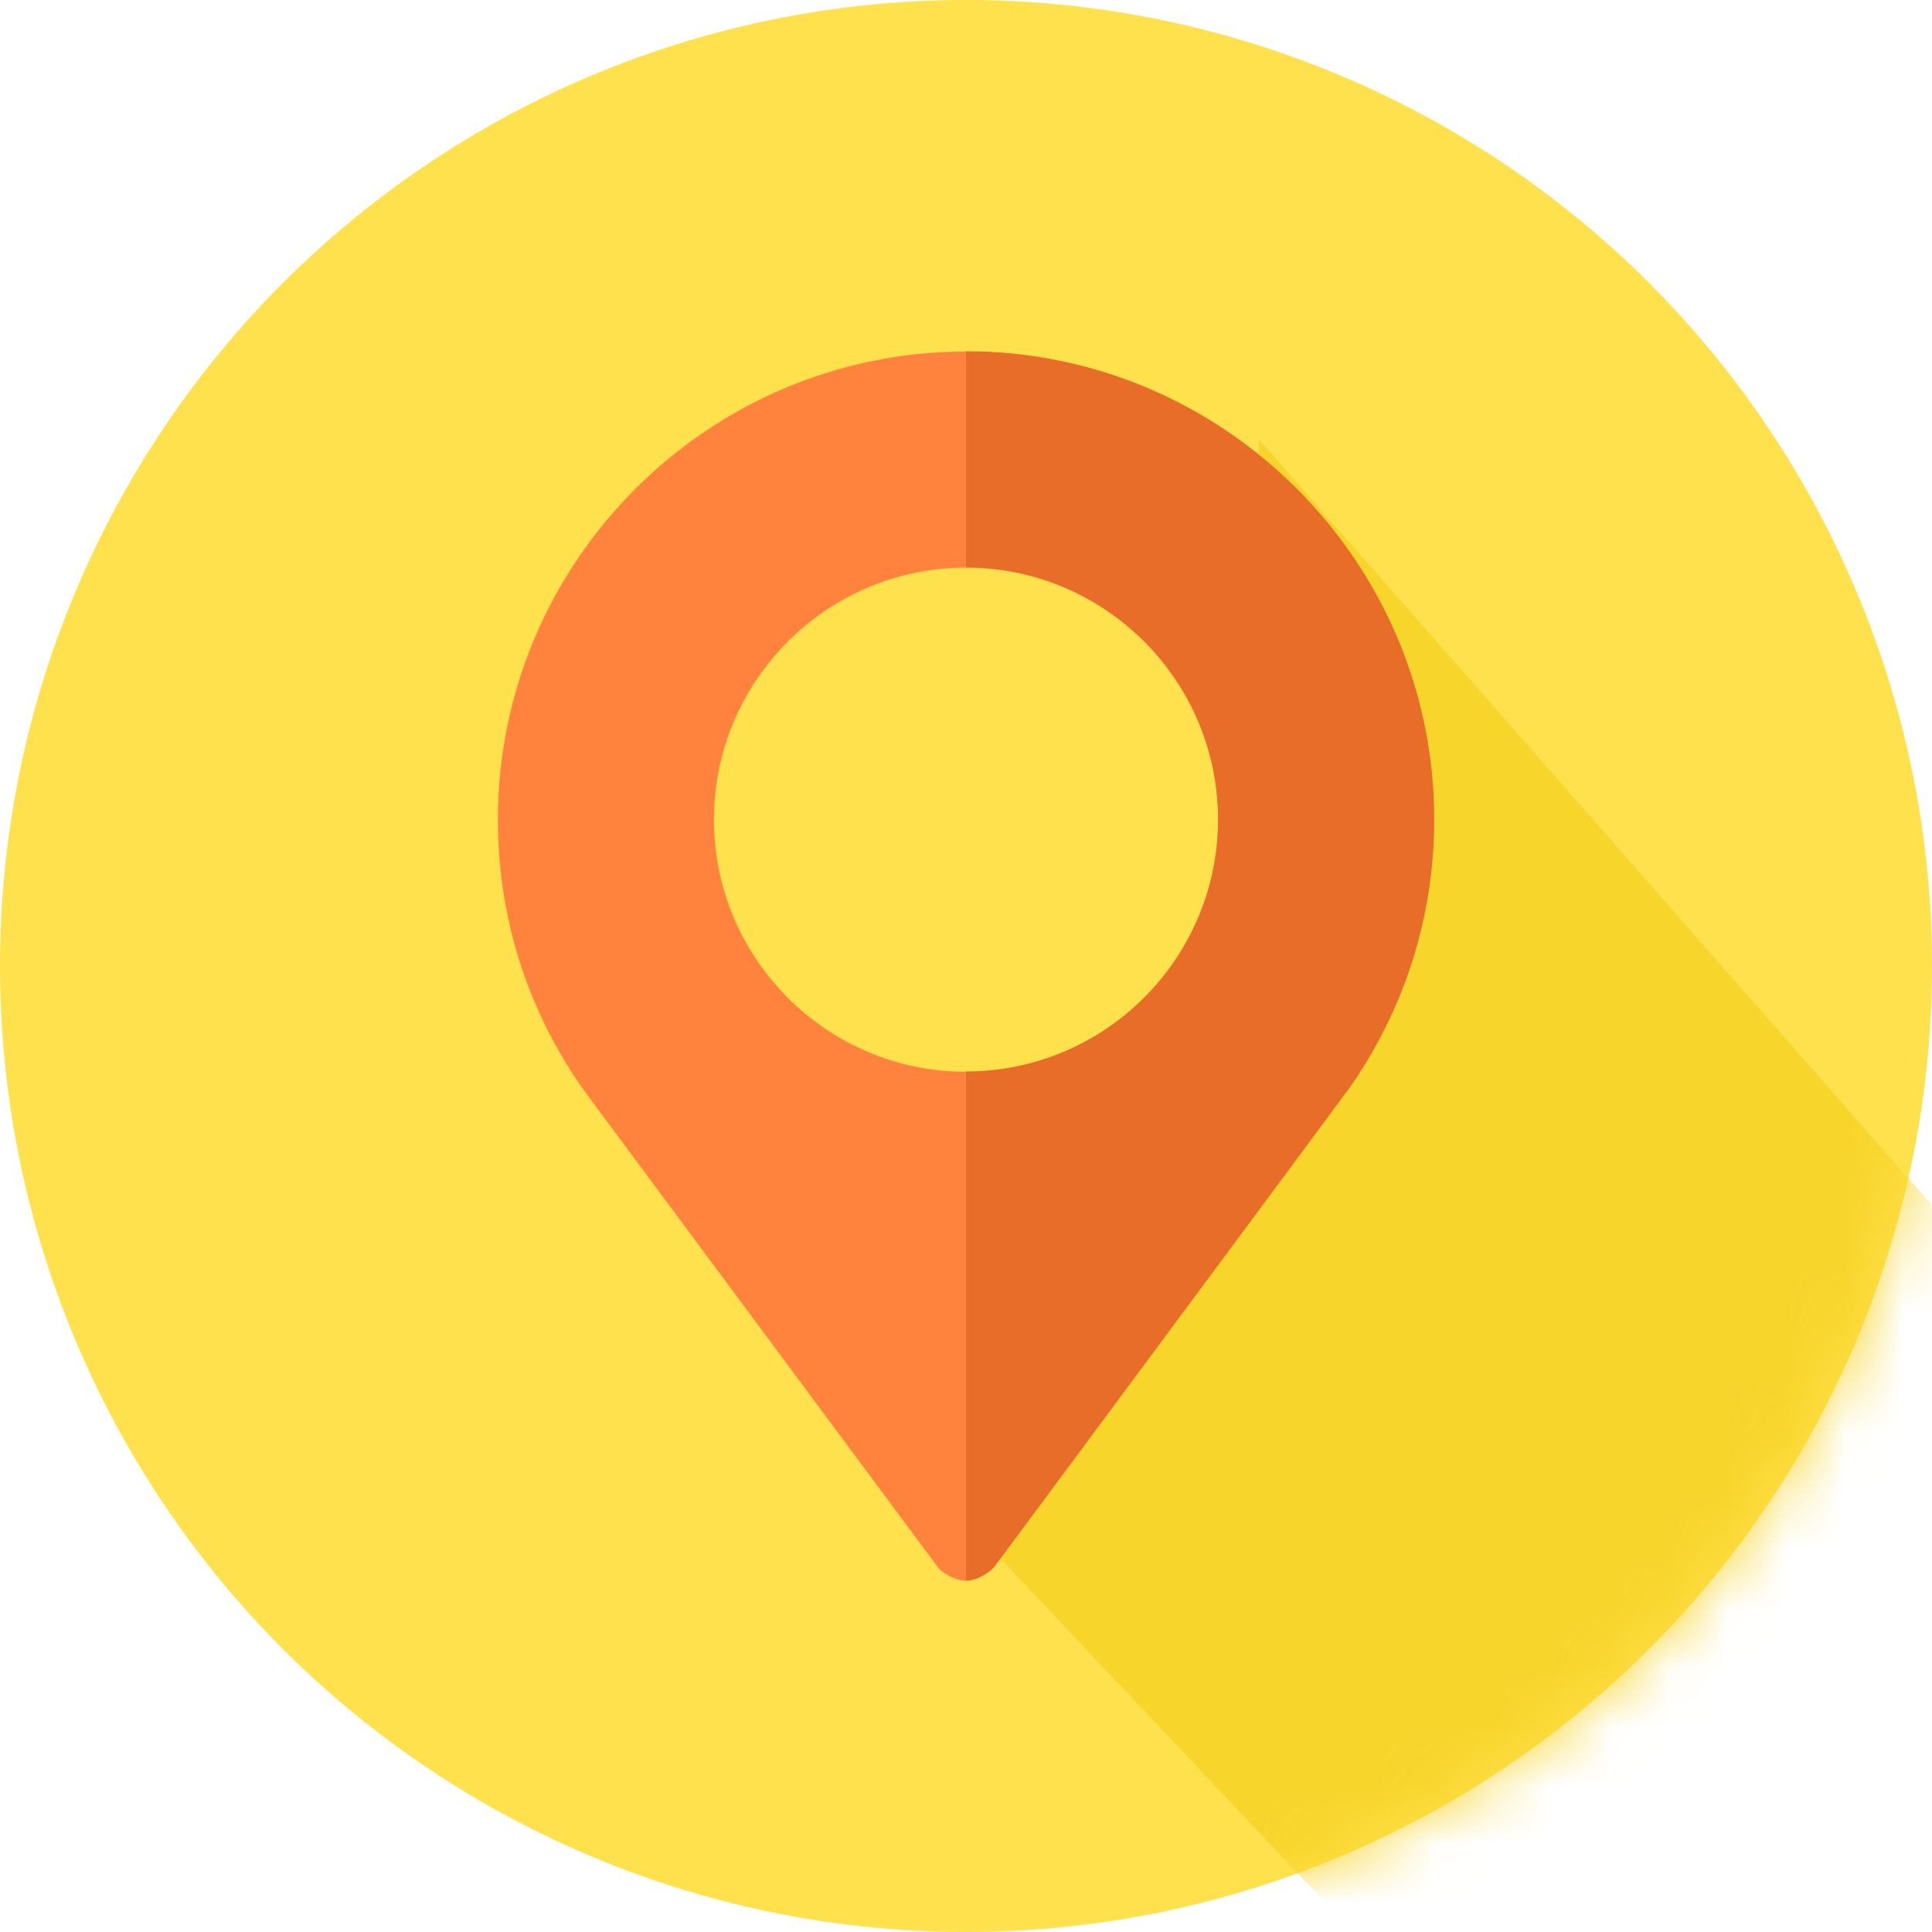 <svg width="33" height="33" viewBox="0 0 33 33" fill="none" xmlns="http://www.w3.org/2000/svg">
    <circle cx="16.5" cy="16.5" r="16.5" fill="#FFE14D"/>
    <mask id="mask0_182_3211" style="mask-type:alpha" maskUnits="userSpaceOnUse" x="0" y="0" width="33" height="33">
        <circle cx="16.5" cy="16.5" r="16.5" fill="#FFE14D"/>
    </mask>
    <g mask="url(#mask0_182_3211)">
        <path d="M25 35L16.5 26L21.5 18V7.5L36 24L25 35Z" fill="#F8D52B"/>
    </g>
    <path d="M16.5 6.005C12.096 6.005 8.504 9.597 8.504 14.001C8.504 15.748 9.058 17.409 10.103 18.799L16.008 26.754C16.094 26.877 16.328 27 16.5 27C16.685 27 16.906 26.865 16.992 26.754C17.017 26.717 22.959 18.713 23.008 18.639C23.02 18.639 23.02 18.639 23.02 18.627C23.98 17.273 24.496 15.674 24.496 14.001C24.497 9.597 20.904 6.005 16.5 6.005ZM16.5 18.307C14.126 18.307 12.195 16.375 12.195 14.001C12.195 11.627 14.126 9.696 16.5 9.696C18.875 9.696 20.806 11.627 20.806 14.001C20.806 16.375 18.875 18.307 16.5 18.307Z" fill="#FF833D"/>
    <path d="M16.5 6V9.691C18.874 9.691 20.806 11.622 20.806 13.996C20.806 16.37 18.874 18.302 16.5 18.302V26.995C16.685 26.995 16.906 26.86 16.992 26.749C17.017 26.712 22.958 18.708 23.008 18.634C23.02 18.634 23.02 18.634 23.02 18.622C23.98 17.268 24.496 15.669 24.496 13.996C24.496 9.592 20.904 6 16.5 6Z" fill="#E86D28"/>
</svg>
